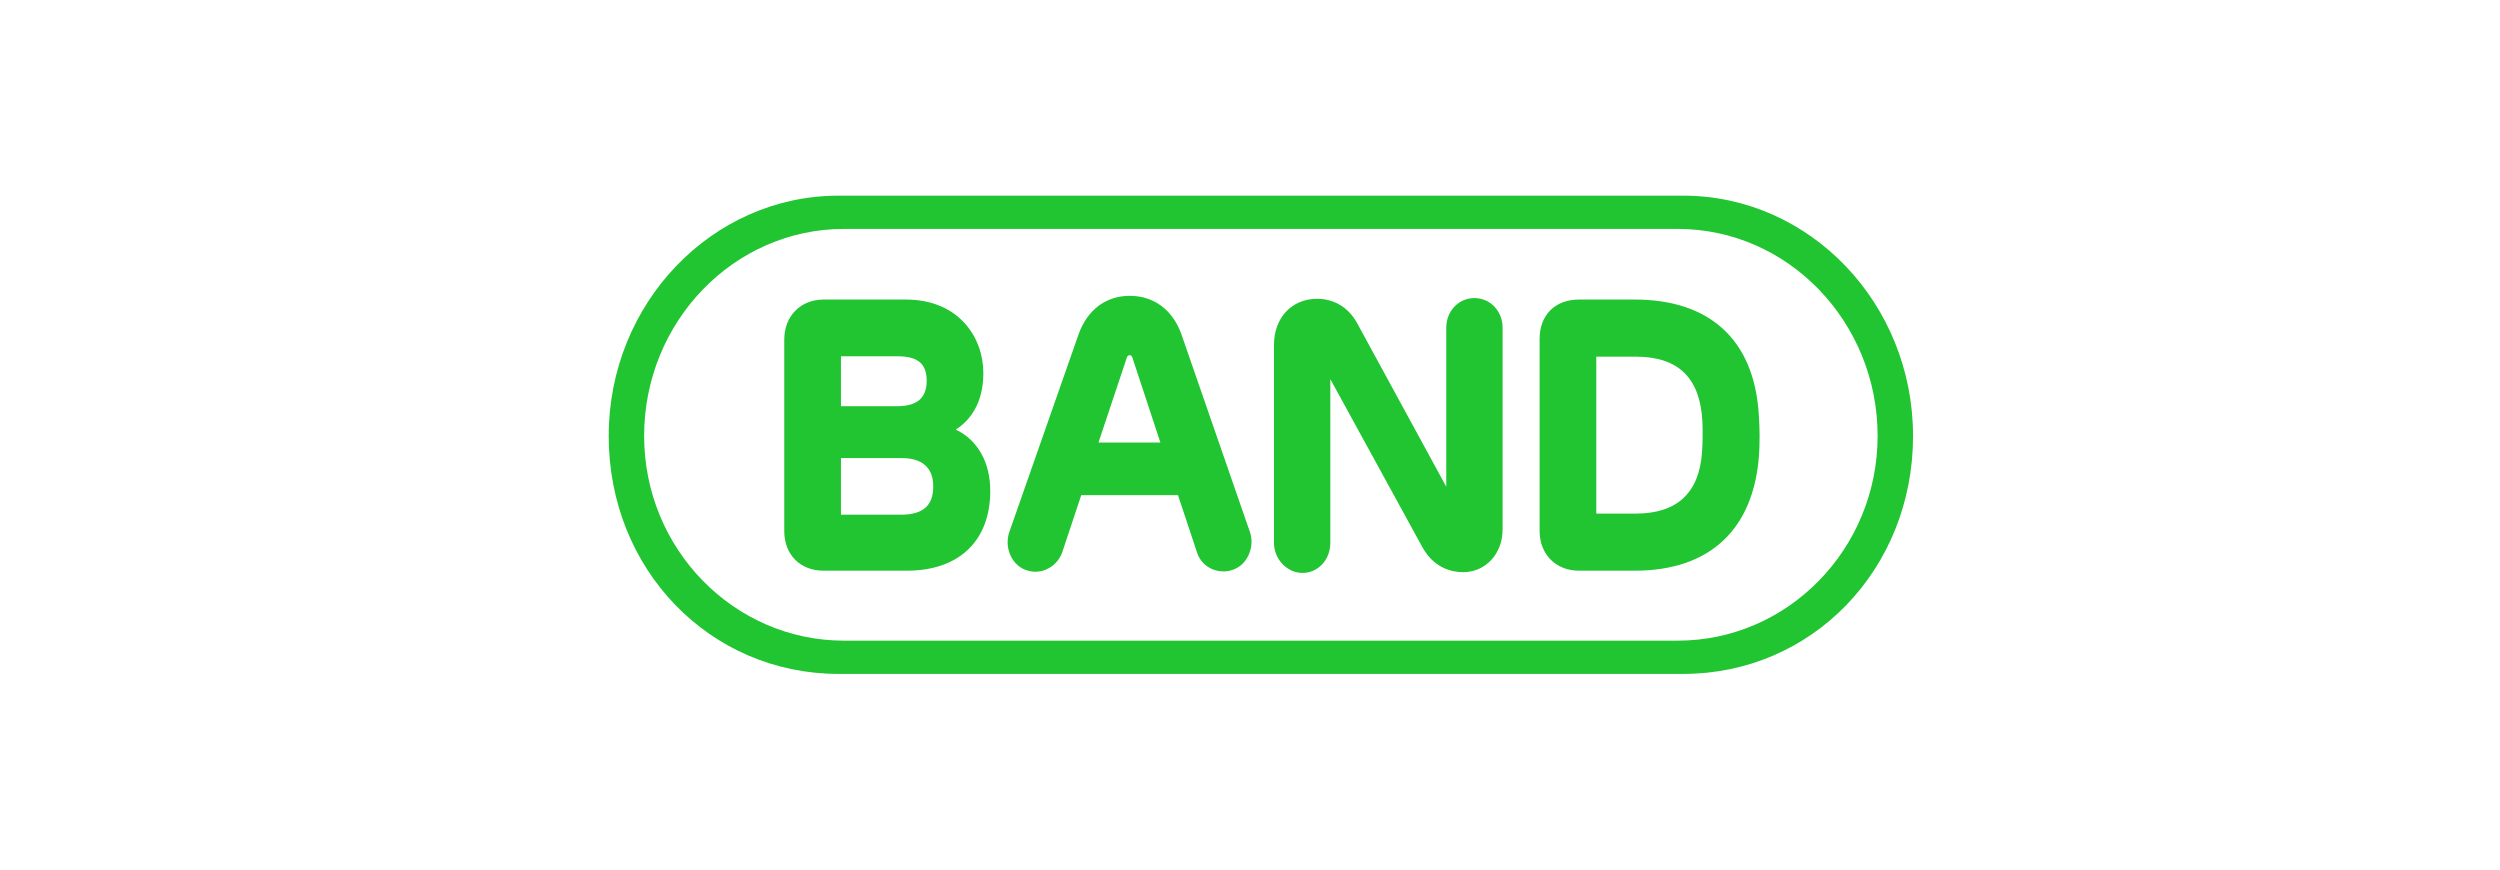 <?xml version="1.0" encoding="UTF-8"?>
<svg width="115px" height="40px" viewBox="0 0 115 40" version="1.1" xmlns="http://www.w3.org/2000/svg" xmlns:xlink="http://www.w3.org/1999/xlink">
    <title>785AB4B1-9383-4FA4-986F-FD6D6F53F190</title>
    <g id="Page-1" stroke="none" stroke-width="1" fill="none" fill-rule="evenodd">
        <g id="0525_Release-_Image-Resource" transform="translate(-713, -611)" fill="#21C531">
            <g id="btn_addch_band_on" transform="translate(713, 611)">
                <g id="Fill-2" transform="translate(28, 9)">
                    <path d="M39.824,4.711 C39.097,4.711 38.528,5.311 38.528,6.076 L38.528,13.389 L34.415,5.841 C34.011,5.123 33.347,4.745 32.588,4.745 C31.419,4.745 30.603,5.618 30.603,6.868 L30.603,15.973 C30.603,16.722 31.205,17.355 31.916,17.355 C32.633,17.355 33.195,16.748 33.195,15.973 L33.195,8.439 L37.441,16.191 C37.967,17.125 38.767,17.32 39.304,17.32 C40.338,17.32 41.12,16.475 41.12,15.353 L41.12,6.076 C41.12,5.311 40.55,4.711 39.824,4.711 L39.824,4.711 Z M50.294,11.779 C50.173,13.668 49.148,14.625 47.25,14.625 L45.43,14.625 L45.43,7.407 L47.25,7.407 C49.204,7.407 50.205,8.383 50.31,10.386 C50.329,10.849 50.324,11.358 50.294,11.779 L50.294,11.779 Z M47.2,4.779 L44.636,4.779 C43.534,4.779 42.822,5.491 42.822,6.592 L42.822,15.423 C42.822,16.5 43.568,17.252 44.636,17.252 L47.2,17.252 C50.656,17.252 52.687,15.347 52.918,11.886 C52.944,11.451 52.96,10.771 52.9,10.007 C52.673,6.636 50.649,4.779 47.2,4.779 L47.2,4.779 Z M22.53,11.355 L23.836,7.445 C23.844,7.42 23.875,7.338 23.971,7.338 C24.032,7.338 24.073,7.391 24.091,7.453 L25.377,11.355 L22.53,11.355 Z M26.347,6.383 C25.946,5.255 25.081,4.608 23.971,4.608 C22.871,4.608 22.012,5.255 21.613,6.383 L18.429,15.472 C18.189,16.17 18.523,16.965 19.155,17.206 C19.306,17.268 19.465,17.3 19.627,17.3 C20.159,17.3 20.65,16.956 20.851,16.439 L21.738,13.775 L26.187,13.775 L27.072,16.439 C27.241,16.945 27.727,17.285 28.282,17.285 C28.451,17.285 28.615,17.253 28.767,17.189 C29.392,16.945 29.732,16.14 29.496,15.472 L26.347,6.383 Z M13.442,14.676 L10.684,14.676 L10.684,12.071 L13.475,12.071 C14.139,12.071 14.929,12.297 14.929,13.373 C14.929,14.262 14.456,14.676 13.442,14.676 L13.442,14.676 Z M10.684,7.389 L13.275,7.389 C14.222,7.389 14.627,7.727 14.627,8.52 C14.627,9.304 14.185,9.685 13.275,9.685 L10.684,9.685 L10.684,7.389 Z M15.966,10.761 C16.798,10.224 17.234,9.331 17.234,8.159 C17.234,6.531 16.115,4.779 13.661,4.779 L9.891,4.779 C8.823,4.779 8.076,5.539 8.076,6.627 L8.076,15.423 C8.076,16.517 8.805,17.252 9.891,17.252 L13.711,17.252 C16.116,17.252 17.552,15.88 17.552,13.58 C17.552,12.263 16.966,11.232 15.966,10.761 L15.966,10.761 Z M49.175,20.47 L10.824,20.47 C5.754,20.47 1.63,16.246 1.63,11.055 C1.63,5.802 5.754,1.53 10.824,1.53 L49.175,1.53 C54.245,1.53 58.37,5.802 58.37,11.055 C58.37,16.246 54.245,20.47 49.175,20.47 L49.175,20.47 Z M49.424,0 L10.576,0 C4.744,0 0,4.959 0,11.055 C0,17.192 4.646,22 10.576,22 L49.424,22 C55.354,22 60,17.192 60,11.055 C60,4.959 55.256,0 49.424,0 L49.424,0 Z" id="Fill-1"></path>
                </g>
            </g>
        </g>
    </g>
</svg>